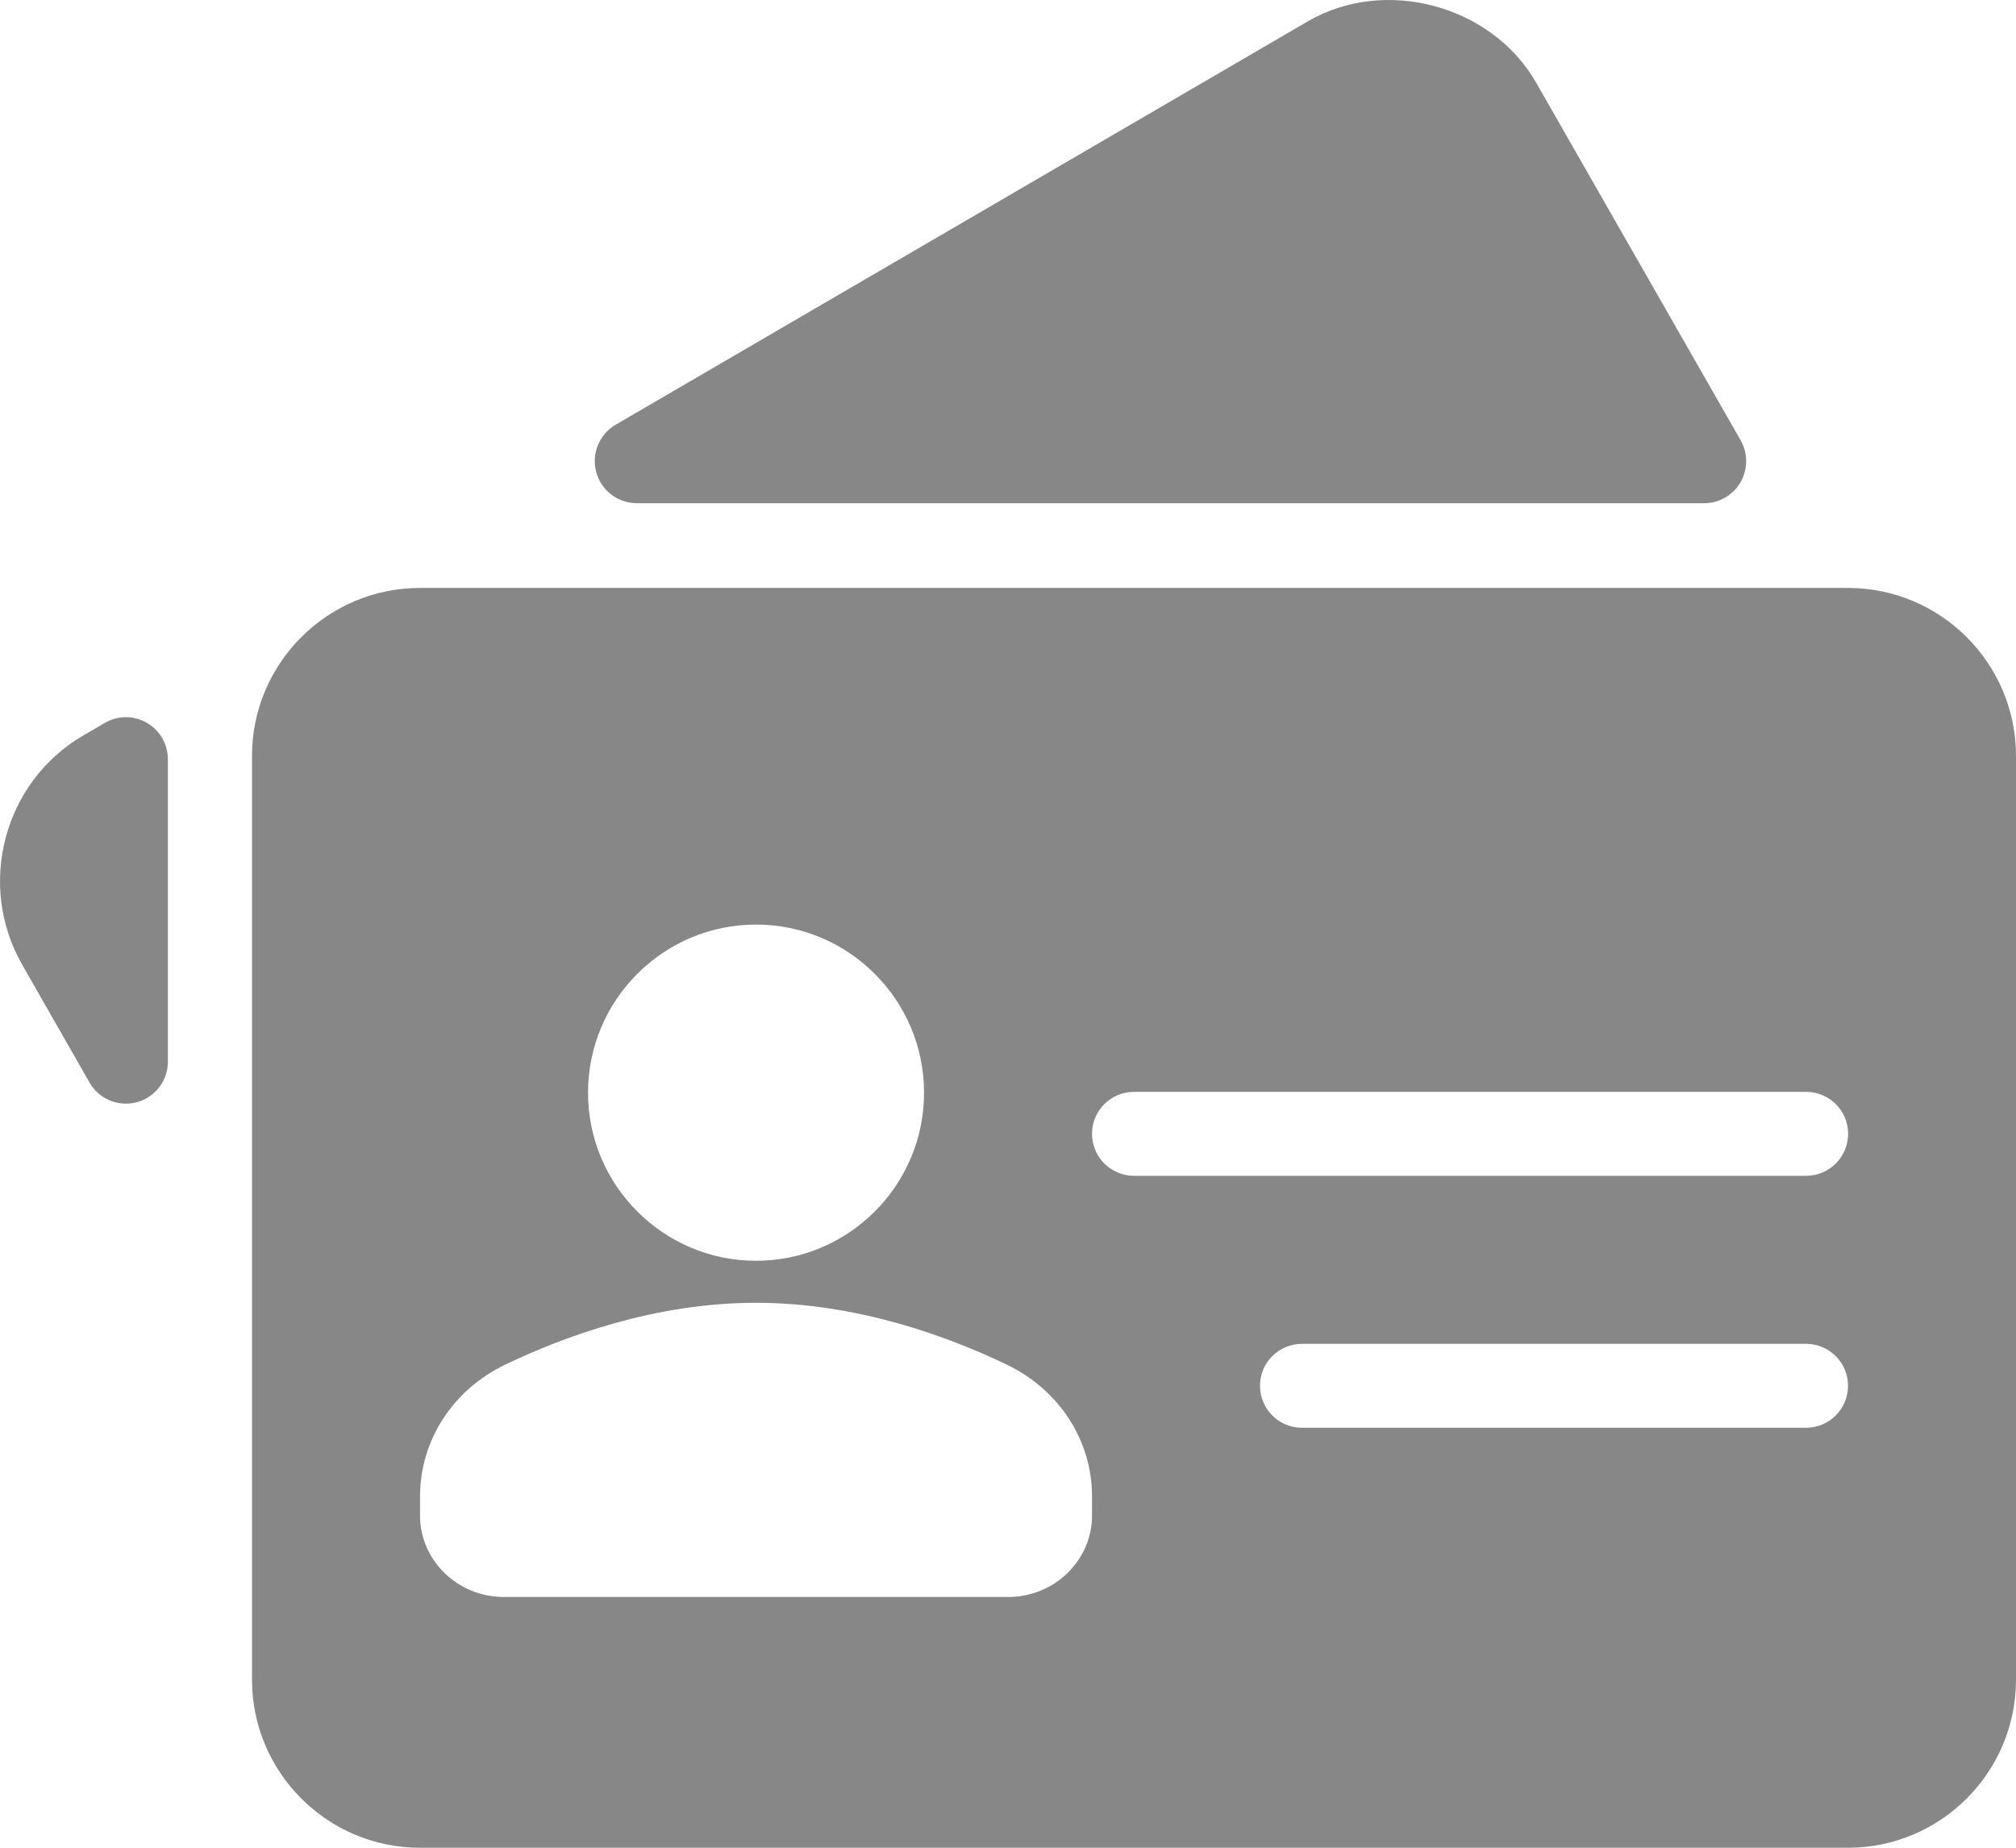 <svg xmlns="http://www.w3.org/2000/svg" xmlns:xlink="http://www.w3.org/1999/xlink" width="25" height="22.92" viewBox="0 0 25 22.92" fill="none">
<path d="M1.821 8.965C1.659 8.871 1.46 8.872 1.3 8.966L1.032 9.122C0.047 9.697 -0.293 10.973 0.276 11.966L1.11 13.426C1.204 13.591 1.378 13.688 1.562 13.688C1.606 13.688 1.651 13.682 1.696 13.671C1.924 13.61 2.082 13.403 2.082 13.166L2.082 9.417C2.082 9.231 1.983 9.058 1.821 8.965Z"   fill="#878787" >
</path>
<path d="M7.897 6.241L21.133 6.241C21.319 6.241 21.49 6.142 21.584 5.981C21.677 5.82 21.677 5.621 21.585 5.46L19.05 1.026C18.501 0.066 17.18 -0.293 16.221 0.263L7.634 5.268C7.431 5.387 7.332 5.627 7.394 5.855C7.455 6.083 7.662 6.241 7.897 6.241Z"   fill="#878787" >
</path>
<path d="M22.917 7.292L5.208 7.292C4.06 7.292 3.125 8.226 3.125 9.375L3.125 20.833C3.125 21.982 4.06 22.917 5.208 22.917L22.917 22.917C24.065 22.917 25 21.982 25 20.833L25 9.375C25 8.226 24.065 7.292 22.917 7.292ZM9.375 11.467C10.524 11.467 11.459 12.402 11.459 13.552C11.459 14.702 10.524 15.637 9.375 15.637C8.227 15.637 7.292 14.702 7.292 13.552C7.292 12.402 8.227 11.467 9.375 11.467ZM13.542 18.797C13.542 19.354 13.075 19.807 12.501 19.807L6.25 19.807C5.675 19.807 5.209 19.354 5.209 18.797L5.209 18.559C5.209 17.866 5.612 17.24 6.263 16.926C6.992 16.576 8.122 16.158 9.375 16.158C10.629 16.158 11.759 16.576 12.487 16.926C13.138 17.24 13.542 17.866 13.542 18.559L13.542 18.797ZM22.396 17.708L16.146 17.708C15.858 17.708 15.625 17.475 15.625 17.187C15.625 16.899 15.858 16.667 16.146 16.667L22.396 16.667C22.684 16.667 22.917 16.899 22.917 17.187C22.917 17.475 22.684 17.708 22.396 17.708ZM22.397 14.583L14.063 14.583C13.775 14.583 13.542 14.35 13.542 14.062C13.542 13.774 13.775 13.542 14.063 13.542L22.397 13.542C22.685 13.542 22.918 13.774 22.918 14.062C22.918 14.35 22.685 14.583 22.397 14.583Z"   fill="#878787" >
</path>
</svg>
